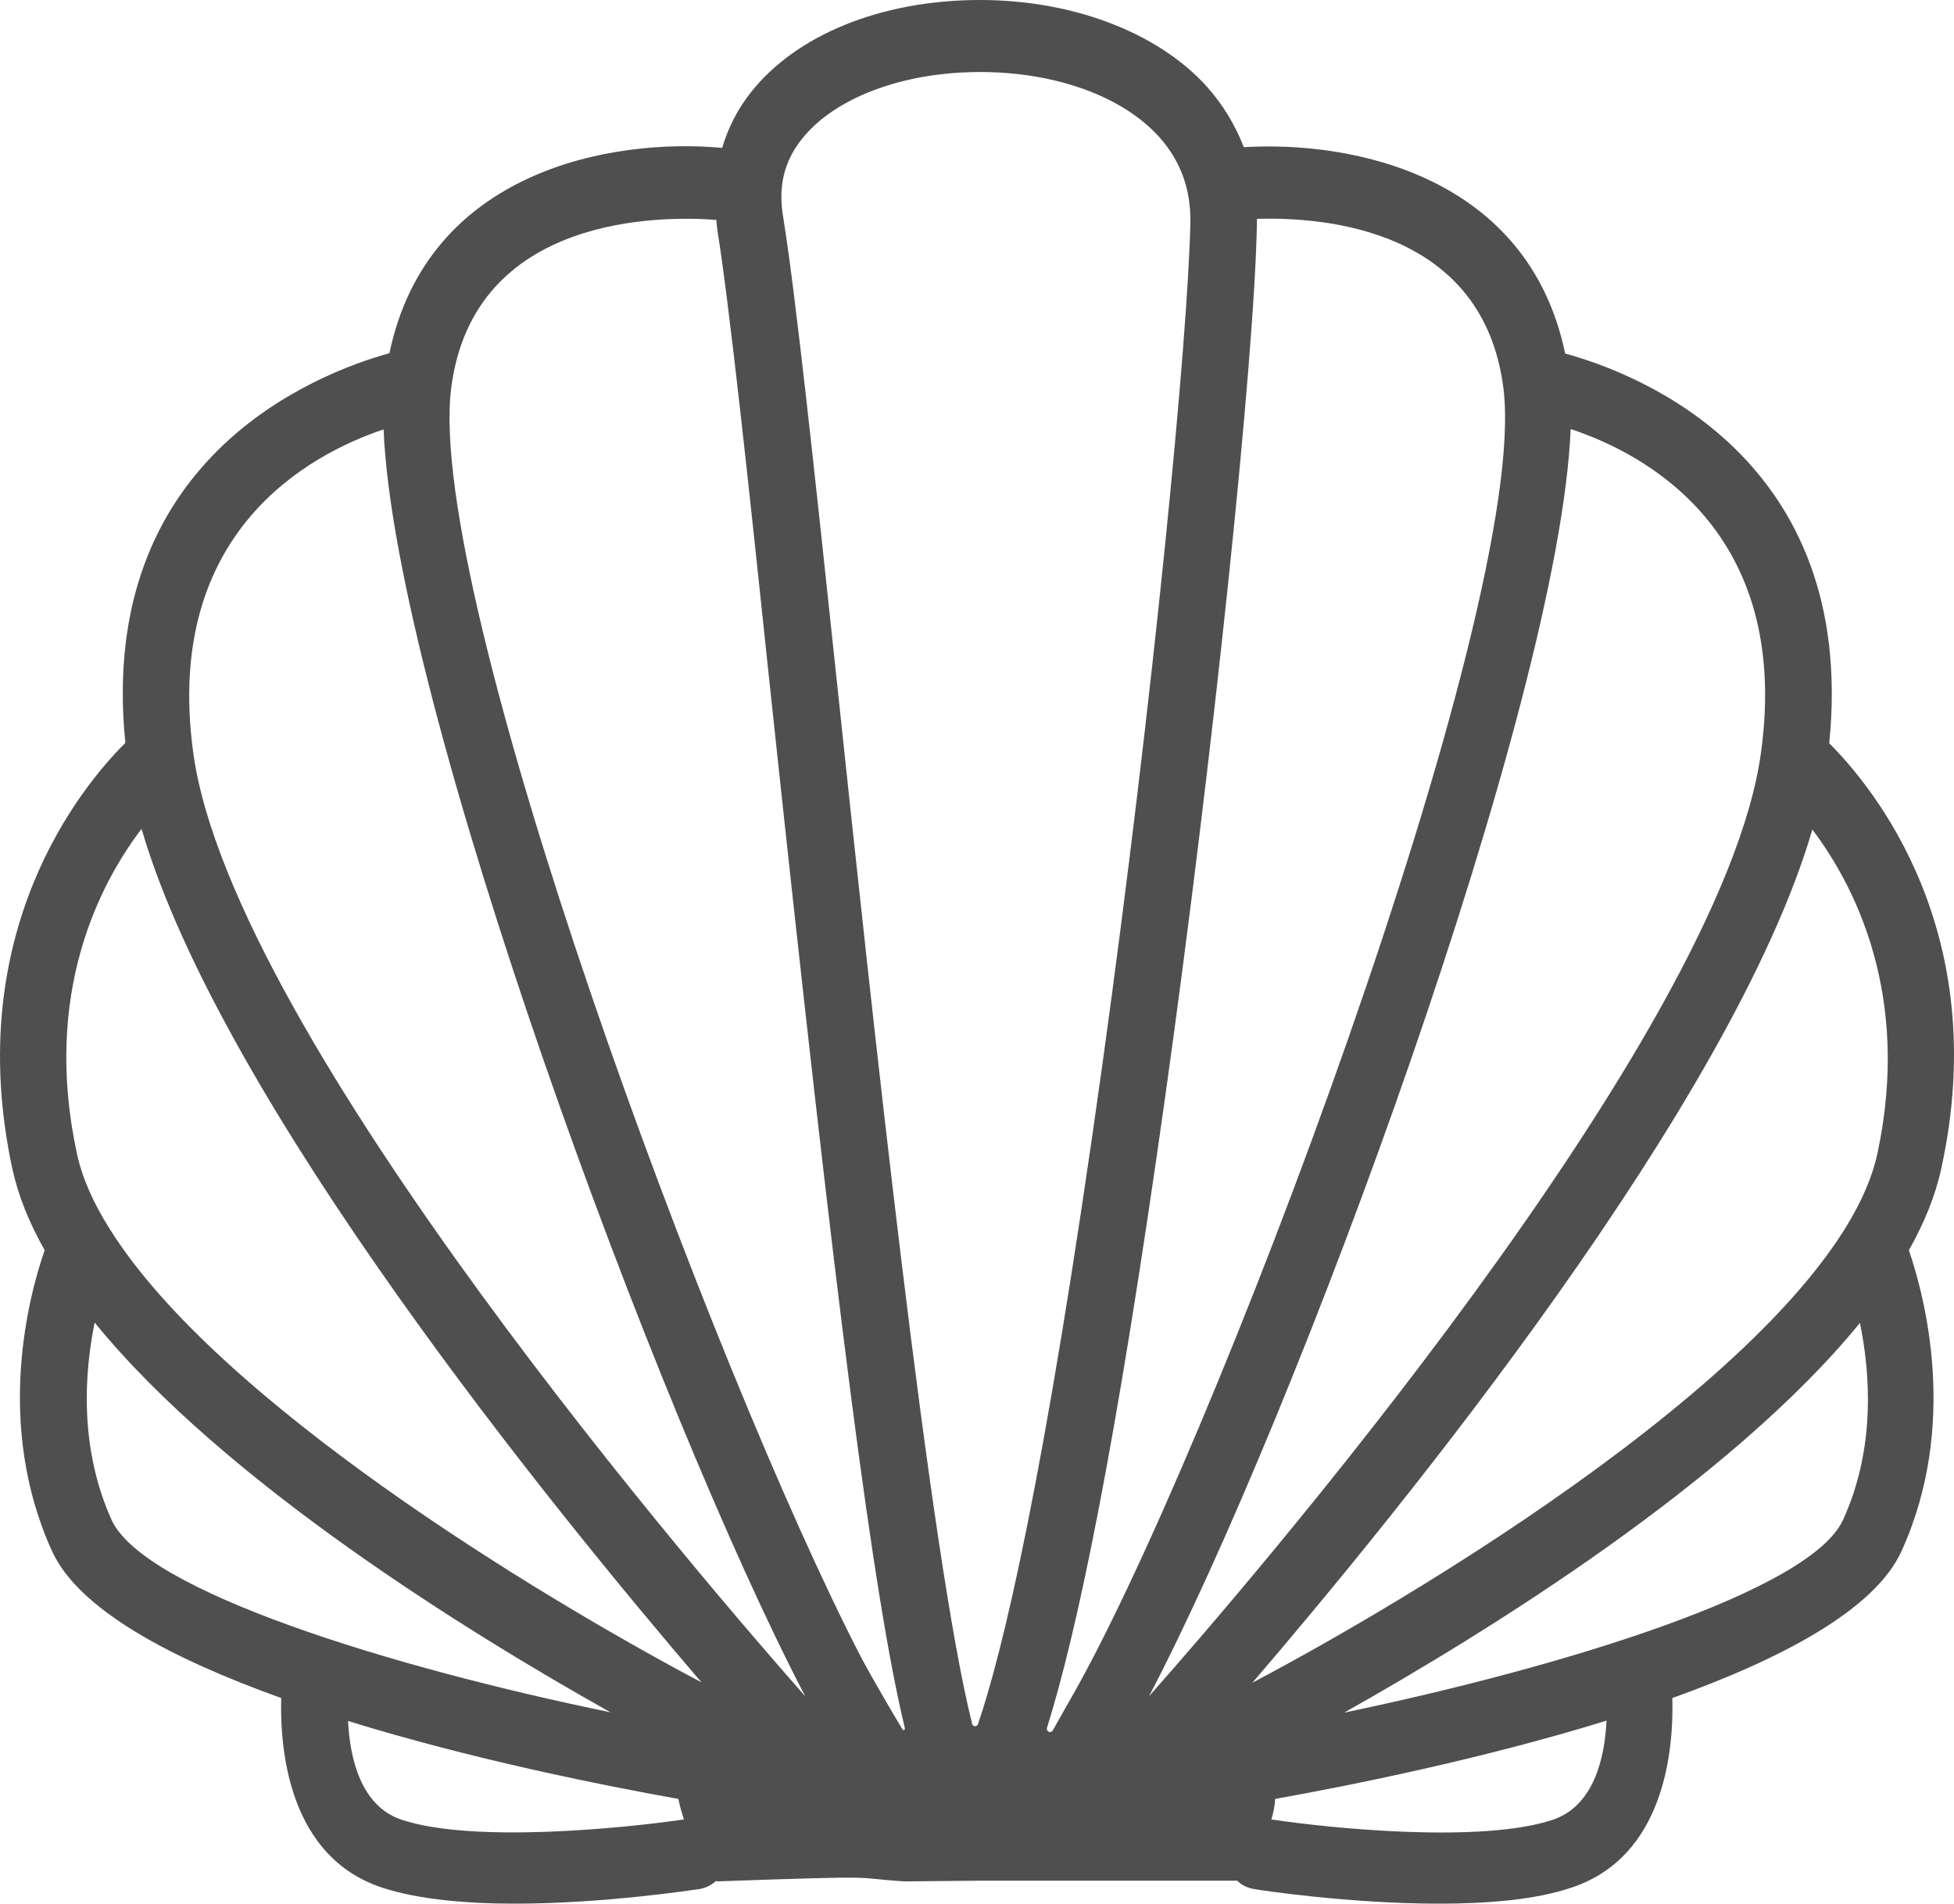 <svg width="194" height="189" viewBox="0 0 194 189" fill="none" xmlns="http://www.w3.org/2000/svg">
<g clip-path="url(#clip0_1_97)">
<path d="M181.613 73.79C184.454 45.531 162.718 37.102 155.393 35.099C151.73 17.515 134.443 13.957 123.49 14.613C122.634 12.402 121.402 10.364 119.793 8.567C114.932 3.213 106.511 0 97.303 0C87.513 0 79.024 3.455 74.505 9.224C73.205 10.882 72.281 12.713 71.699 14.682C60.847 13.68 42.466 16.858 38.666 35.064C31.341 37.102 9.604 45.531 12.445 73.755C8.098 78.073 -3.814 92.514 1.218 116.005C1.8 118.699 2.895 121.394 4.435 124.123C2.826 128.752 -0.528 141.465 5.154 153.971C7.79 159.809 17.032 164.68 27.918 168.583C27.781 173.903 28.739 184.371 37.947 187.411C41.507 188.585 46.334 189 51.092 189C60.026 189 68.892 187.618 69.439 187.549C70.09 187.445 70.672 187.135 71.117 186.72C71.117 186.72 71.151 186.755 71.151 186.789C88.577 186.178 84.185 186.424 89.772 186.789C90.046 186.789 97.098 186.72 97.098 186.72C105.279 186.72 109.866 186.72 122.839 186.72C123.284 187.169 123.866 187.445 124.517 187.549C125.064 187.653 133.93 189 142.864 189C147.656 189 152.449 188.62 156.009 187.411C165.217 184.371 166.175 173.903 166.038 168.583C176.924 164.68 186.166 159.809 188.802 153.971C194.484 141.465 191.095 128.752 189.521 124.123C191.061 121.394 192.156 118.699 192.738 116.005C197.873 92.548 185.961 78.143 181.613 73.79ZM124.79 22.282C124.79 22.109 124.79 21.902 124.79 21.729C131.671 21.522 147.28 22.8 149.265 38.553C152.004 60.386 119.827 145.403 106.066 169.067C105.69 169.723 105.142 170.691 104.526 171.796C104.457 171.934 104.286 172.003 104.115 171.934C103.978 171.865 103.91 171.693 103.944 171.554C106.854 162.296 110.722 144.263 115.719 108.646C120.443 74.895 124.517 36.169 124.79 22.282ZM79.572 13.853C82.789 9.742 89.567 7.151 97.303 7.151C104.765 7.151 111.406 9.535 115.069 13.576C117.191 15.926 118.252 18.793 118.184 22.109C117.944 33.648 114.555 68.85 109.455 105.641C103.636 147.476 99.425 164.369 97.098 171.174C97.064 171.313 96.927 171.382 96.79 171.382C96.653 171.382 96.55 171.278 96.516 171.14C92.305 154.351 86.623 101.012 83.063 67.433C80.872 46.775 78.956 28.915 77.757 21.557C77.244 18.586 77.826 16.064 79.572 13.853ZM44.793 38.553C46.984 21.246 65.777 21.418 71.117 21.833C71.151 22.178 71.185 22.489 71.219 22.835C72.383 29.986 74.3 47.742 76.457 68.297C83.029 129.961 86.692 158.531 89.841 171.589C89.841 171.658 89.807 171.727 89.772 171.762C89.738 171.796 89.635 171.762 89.601 171.693C88.711 170.207 86.76 166.925 85.494 164.542C70.74 136.041 42.226 59.177 44.793 38.553ZM11.076 150.896C7.858 143.745 8.372 136.318 9.399 131.309C22.304 147.165 46.608 162.158 60.608 170C38.906 165.543 14.294 157.978 11.076 150.896ZM39.898 180.674C35.791 179.327 34.73 174.491 34.558 170.863C46.813 174.663 59.821 177.254 67.351 178.602C67.488 179.293 67.694 179.984 67.899 180.64C61.977 181.504 46.984 183.024 39.898 180.674ZM10.939 122.085C10.939 122.05 10.905 122.016 10.871 121.981C9.262 119.425 8.132 116.903 7.619 114.45C4.23 98.628 9.878 87.781 14.054 82.288C21.961 109.407 55.028 149.963 69.645 167.029C53.009 158.22 21.585 139.047 10.939 122.085ZM19.189 74.757C16.177 52.786 30.793 45.082 38.084 42.63C39.179 69.713 65.332 140.463 79.948 168.411C71.117 158.427 23.057 102.946 19.189 74.757ZM114.076 168.411C128.727 140.463 154.845 69.679 155.94 42.595C163.231 45.013 177.882 52.648 174.836 74.722C171.002 102.946 122.942 158.427 114.076 168.411ZM154.16 180.674C147.109 183.024 132.218 181.538 126.228 180.64C126.433 179.949 126.57 179.258 126.605 178.602C134.135 177.254 147.211 174.629 159.5 170.829C159.329 174.491 158.268 179.293 154.16 180.674ZM182.983 150.896C179.765 157.978 155.153 165.509 133.451 170.034C147.451 162.158 171.755 147.165 184.66 131.343C185.687 136.352 186.234 143.78 182.983 150.896ZM186.406 114.485C182.469 132.932 143.617 156.872 124.345 167.063C138.962 150.032 172.029 109.476 179.936 82.357C184.112 87.885 189.76 98.766 186.406 114.485Z" fill="#4F4F4F"/>
</g>
<defs>
<clipPath id="clip0_1_97">
<rect width="194" height="189" fill="white"/>
</clipPath>
</defs>
</svg>
